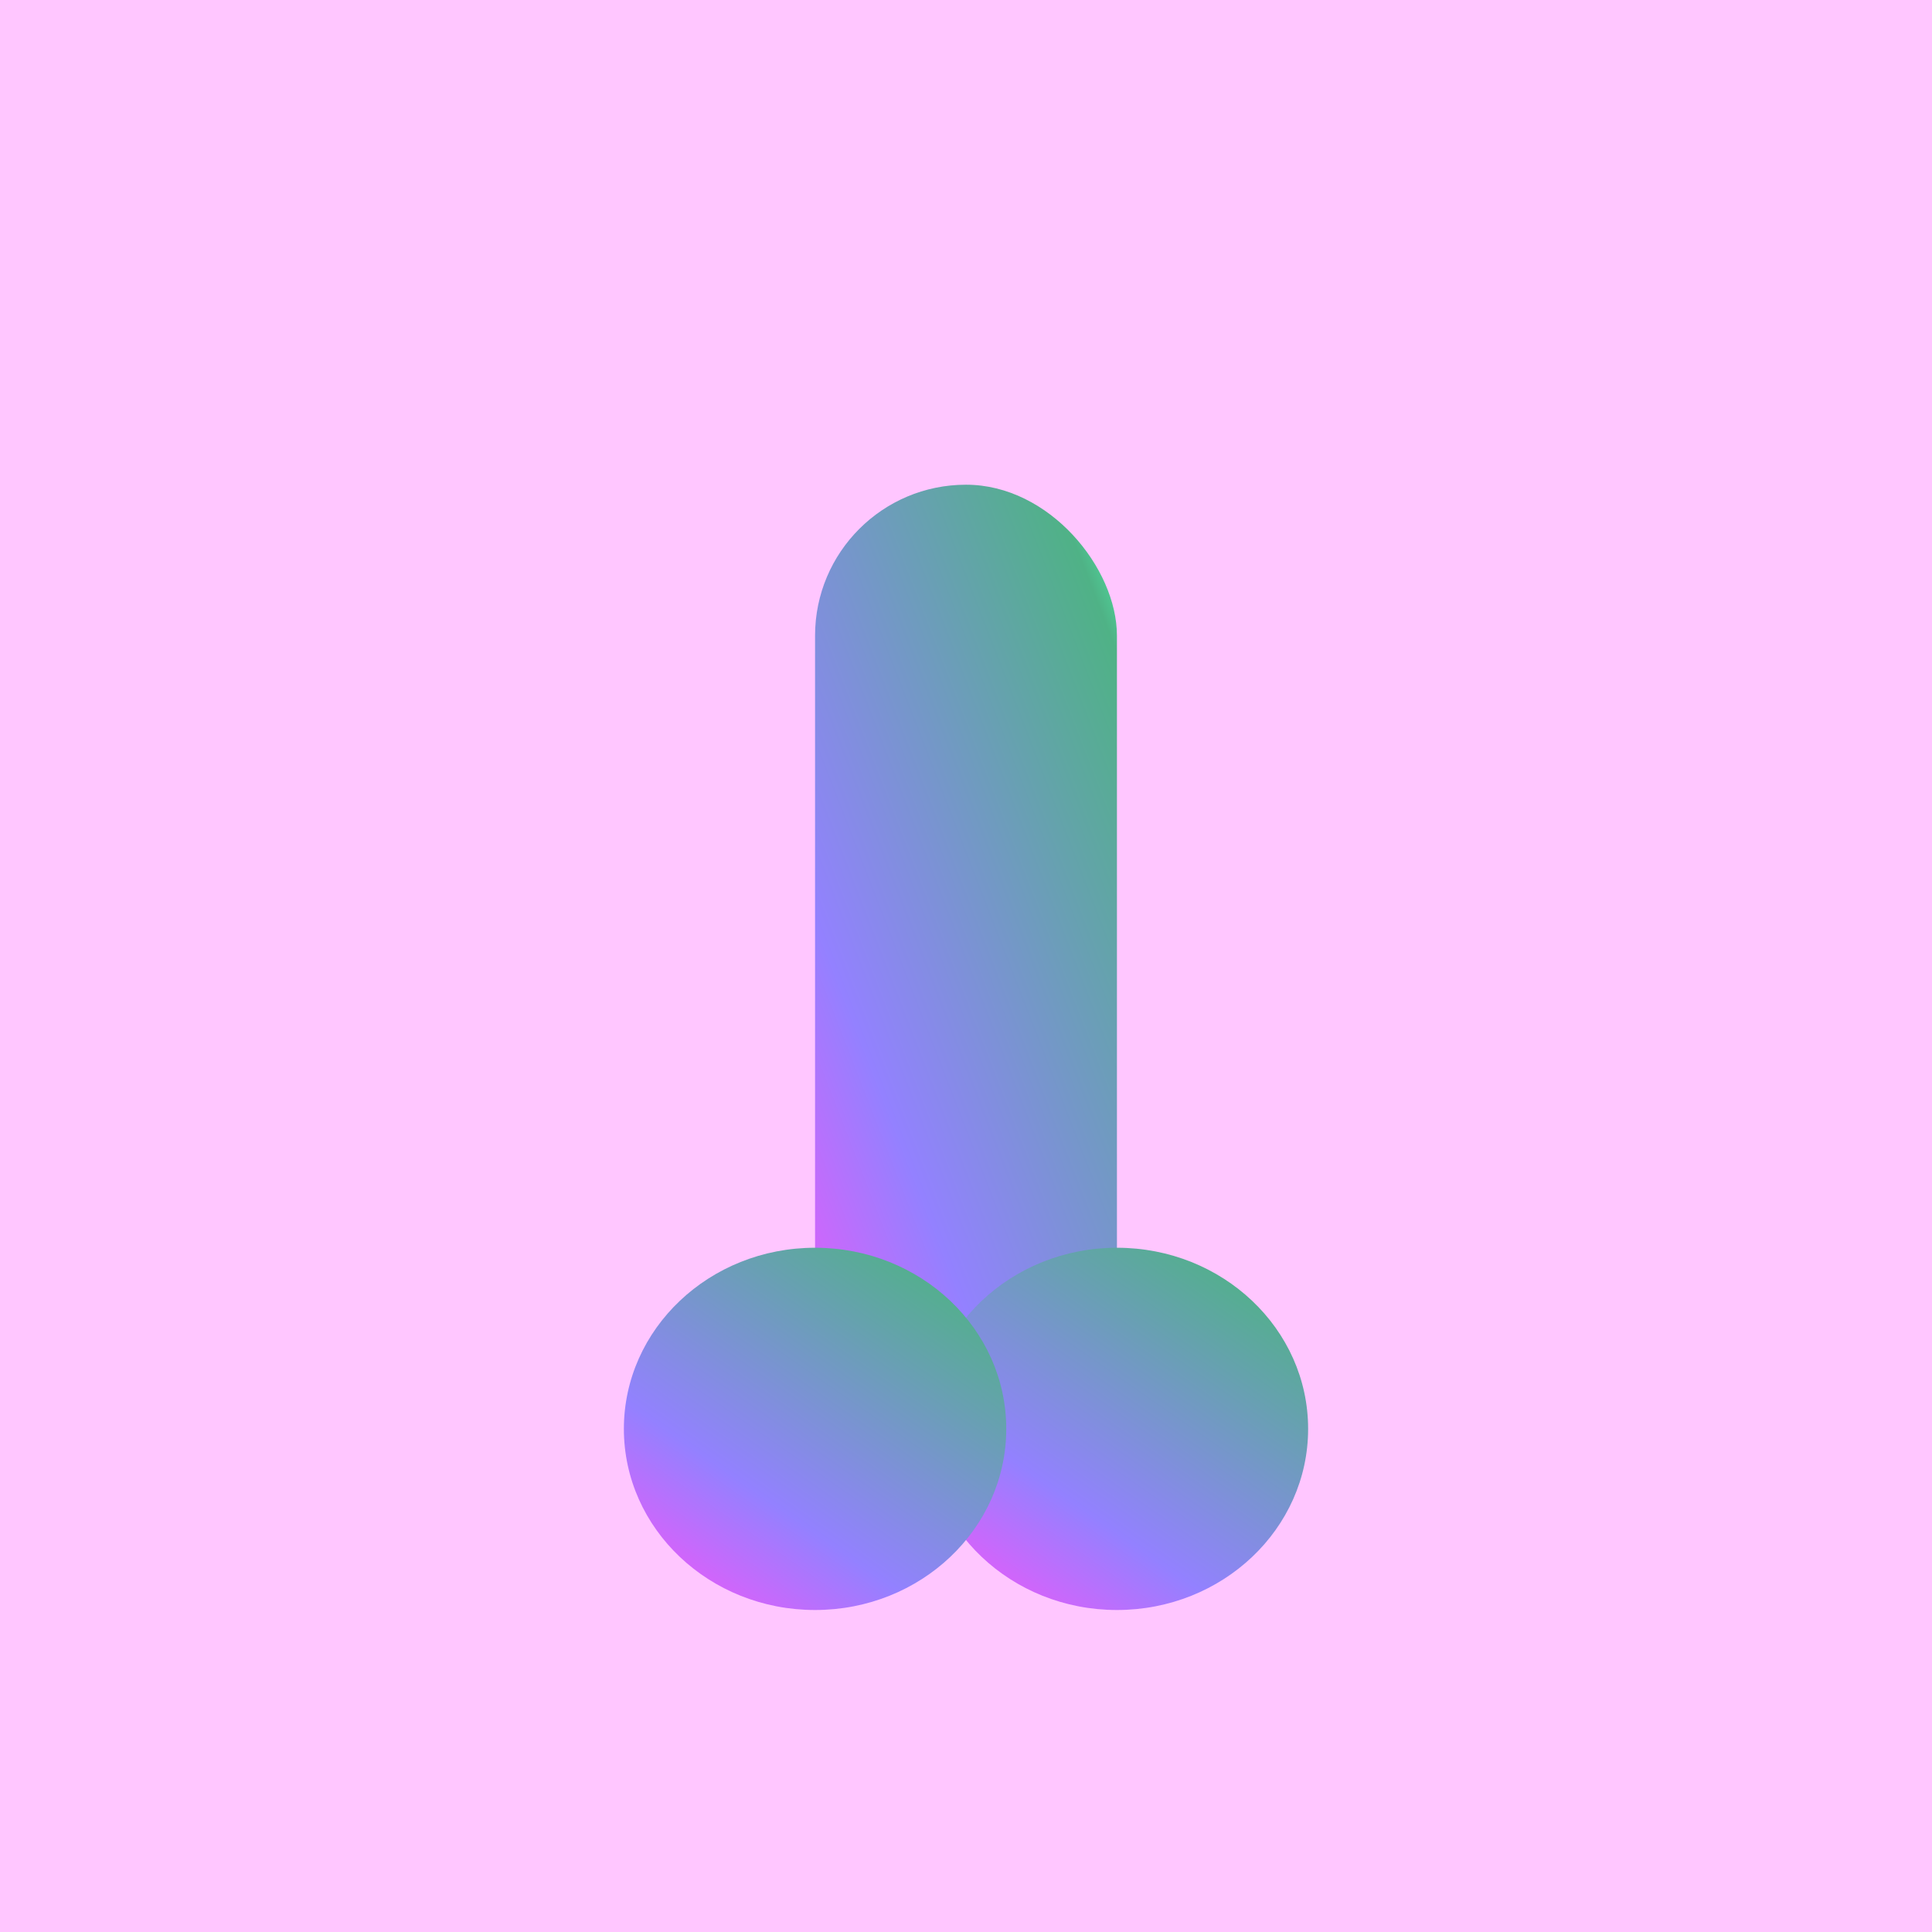 <svg width="600" height="600" viewBox="0 0 96 96" xmlns="http://www.w3.org/2000/svg">
			<title>skin 12</title>	
			<defs><linearGradient id="purple-to-green-45" x1="0.105" y1="1.077" x2="0.933" y2="-0.048" gradientUnits="objectBoundingBox">
			<stop offset="0" stop-color="#50ffb1" />
			<stop offset="0.094" stop-color="#4fb286" />
			<stop offset="0.665" stop-color="#9381ff" />
			<stop offset="1" stop-color="#ff50f8" />
		</linearGradient></defs>
			<rect width="96" height="96" fill="#ffc6ff"/><g id="dick" transform="translate(96 98) rotate(180)">
      <rect width="15" height="51.915" rx="7.5" transform="translate(40.5 22)" fill="url(#purple-to-green-45)"/>
      <ellipse cx="9.5" cy="9" rx="9.5" ry="9" transform="translate(31 18)" fill="url(#purple-to-green-45)"/>
      <ellipse cx="9.5" cy="9" rx="9.5" ry="9" transform="translate(46 18)" fill="url(#purple-to-green-45)"/>
    </g>
		</svg>